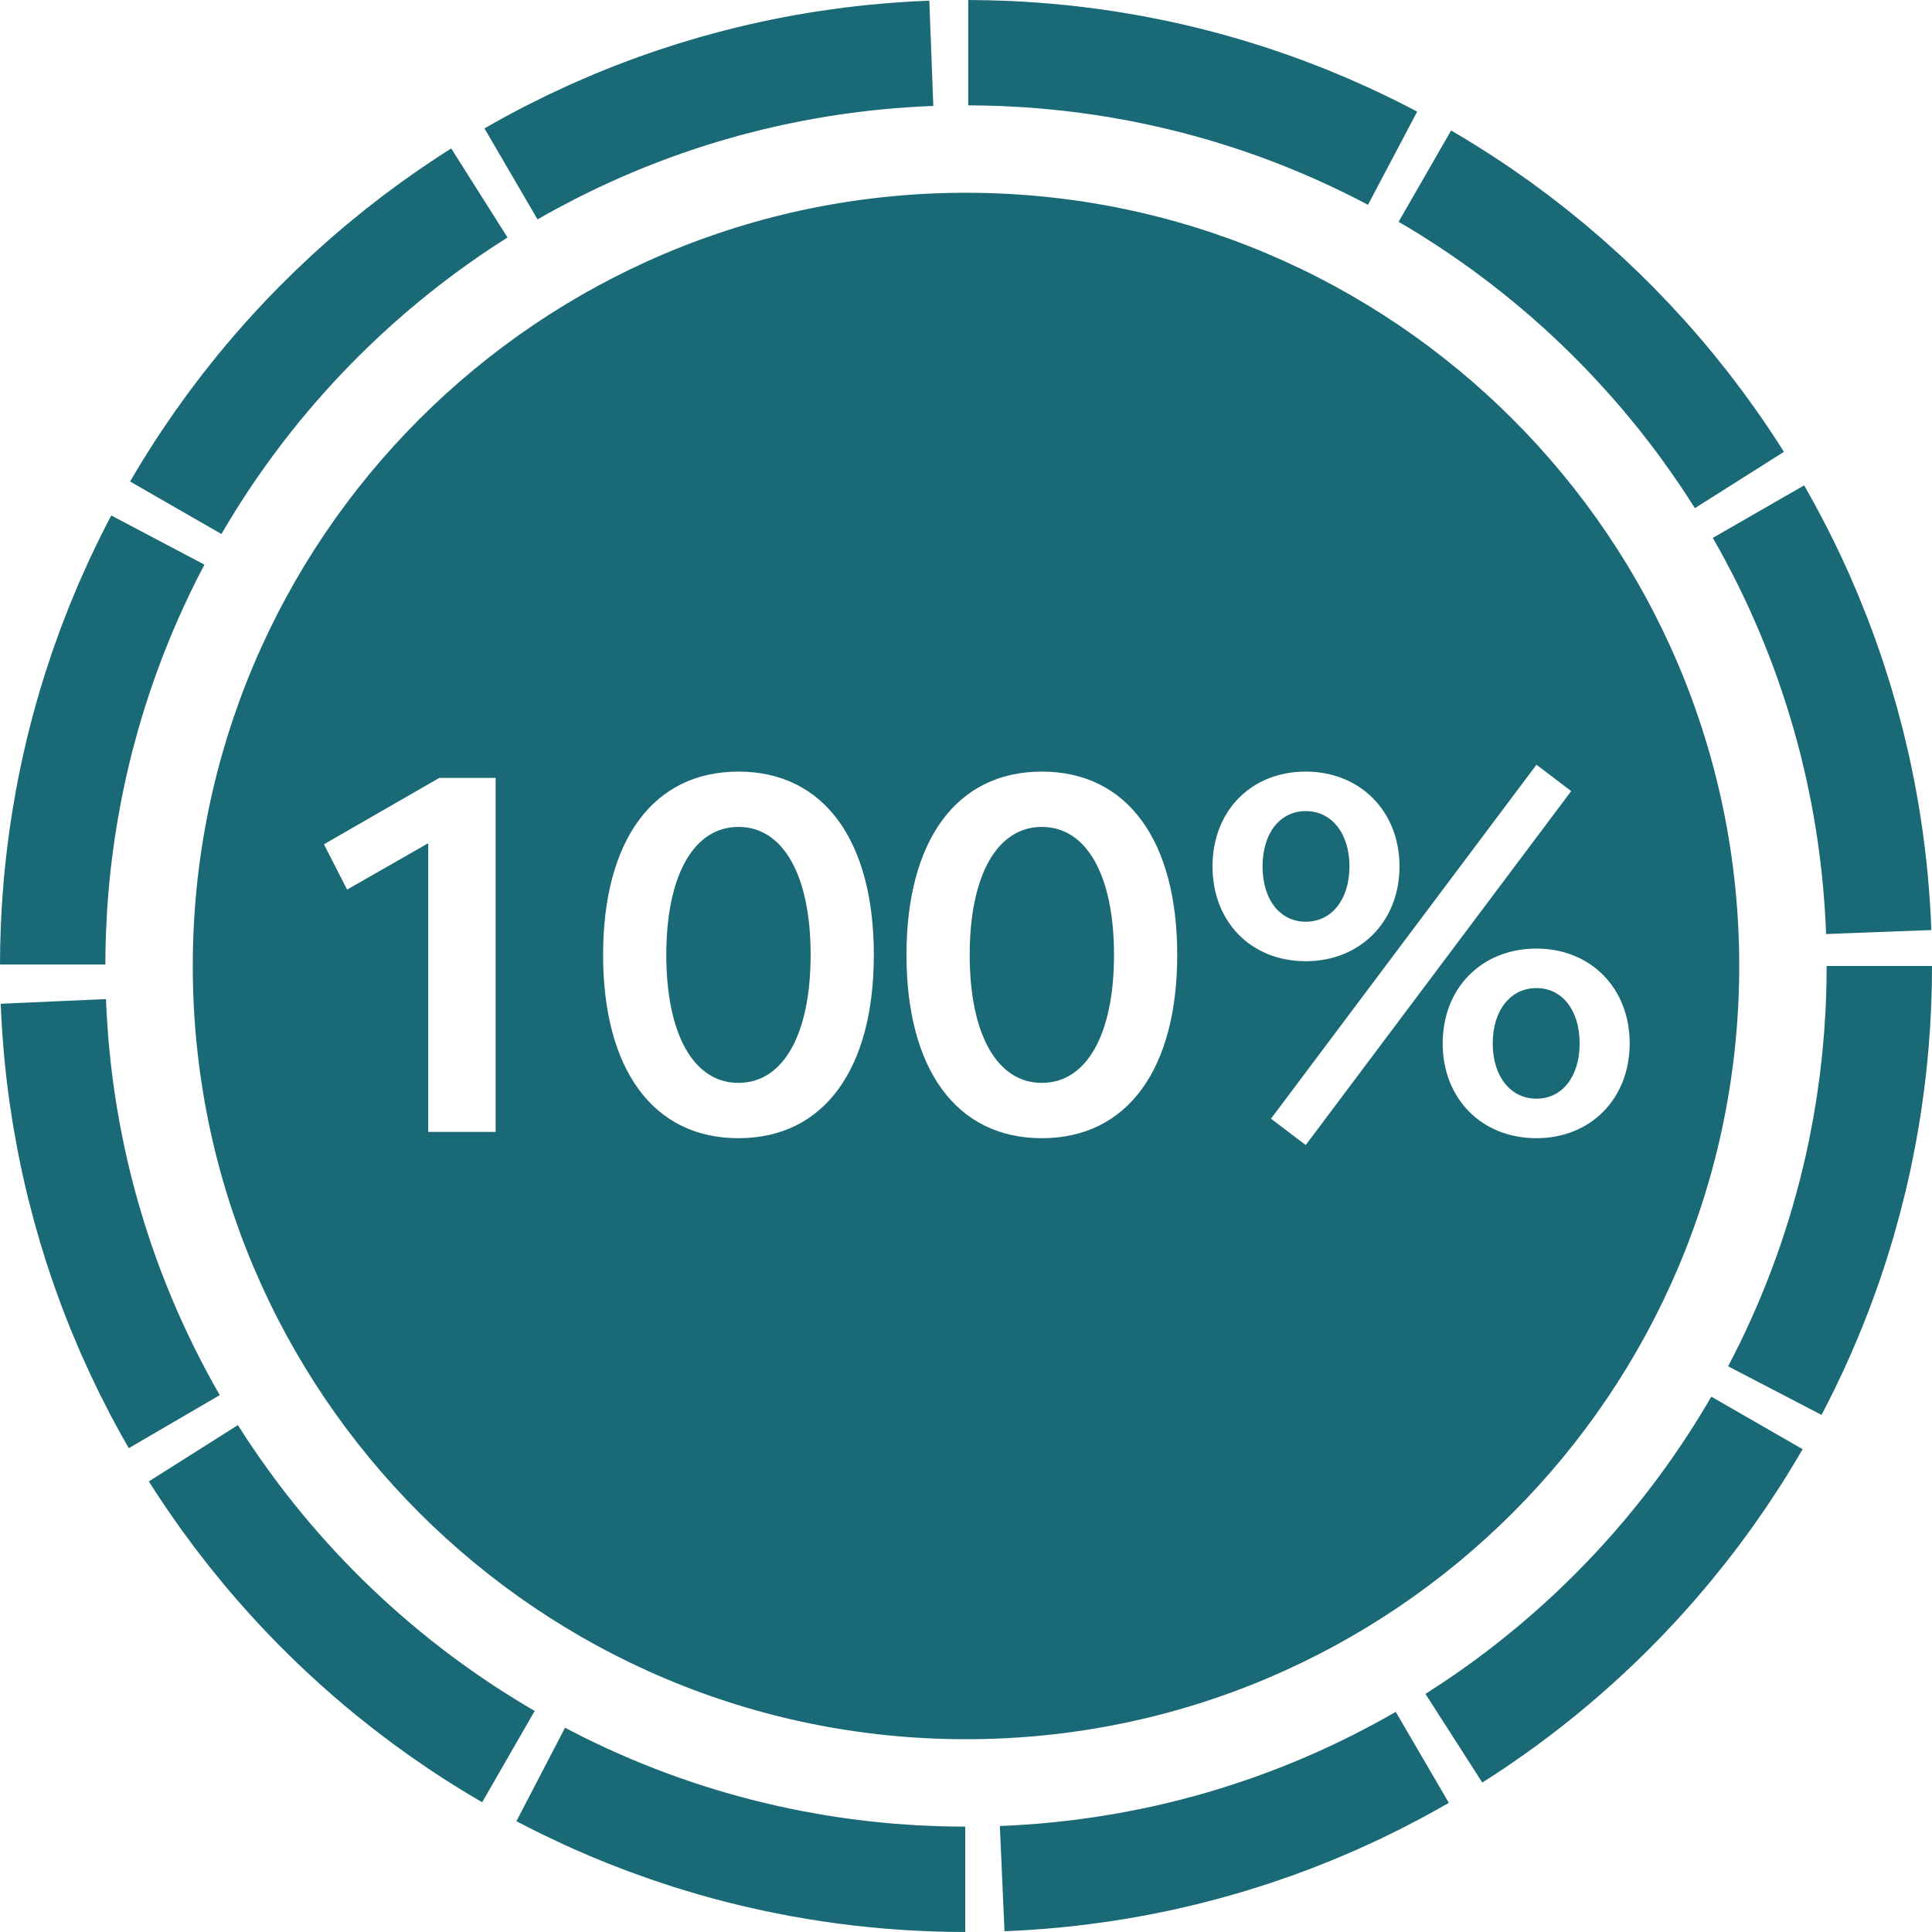 <?xml version="1.0" encoding="UTF-8"?>
<!DOCTYPE svg PUBLIC "-//W3C//DTD SVG 1.1//EN" "http://www.w3.org/Graphics/SVG/1.1/DTD/svg11.dtd">
<!-- Creator: CorelDRAW 2018 (64-Bit) -->
<svg xmlns="http://www.w3.org/2000/svg" xml:space="preserve" width="100mm" height="100mm" version="1.1" style="shape-rendering:geometricPrecision; text-rendering:geometricPrecision; image-rendering:optimizeQuality; fill-rule:evenodd; clip-rule:evenodd"
viewBox="0 0 10000 9999.98"
 xmlns:xlink="http://www.w3.org/1999/xlink">
 <defs>
  <style type="text/css">
   <![CDATA[
    .fil0 {fill:#1A6977;fill-rule:nonzero}
   ]]>
  </style>
 </defs>
 <g id="Layer_x0020_1">
  <path class="fil0" d="M9002.18 4999.98c0,2210.34 -1791.84,4002.19 -4002.19,4002.19 -2210.34,0 -4002.19,-1791.85 -4002.19,-4002.19 0,-2210.35 1791.85,-4002.19 4002.19,-4002.19 2210.35,0 4002.19,1791.84 4002.19,4002.19zm426.19 2323.55c22.31,-42.58 43.92,-85.3 65.18,-128.41 17.71,-36.46 35,-72.93 52.04,-109.69 12.62,-27.69 25.04,-55.39 37.32,-83.23 20.24,-46.67 39.81,-93.31 58.9,-140.46 11.29,-28.38 22.38,-56.77 33.33,-85.29 18.02,-47.82 35.34,-95.6 52.17,-143.86 9.93,-29.06 19.66,-58.1 29.23,-87.29 15.72,-48.91 30.74,-97.74 45.24,-147.03 11.38,-39.61 22.35,-79.17 32.99,-118.98 10.43,-40.02 20.44,-79.97 30.12,-120.17 7.08,-30.26 13.96,-60.49 20.67,-90.83 10.92,-50.9 21.13,-101.64 30.76,-152.79 5.61,-30.81 11,-61.58 16.22,-92.46 8.41,-51.78 16.12,-103.36 23.23,-155.34 4.08,-31.31 7.95,-62.57 11.64,-93.92 5.84,-52.6 10.99,-104.96 15.51,-157.69 2.52,-31.77 4.83,-63.47 6.94,-95.27 3.21,-53.34 5.73,-106.4 7.59,-159.8l1.64 -64.29c0.5,-32.27 0.81,-64.47 0.91,-96.75l-545.26 0c-0.09,28.83 -0.36,57.58 -0.82,86.4 -1.05,47.8 -2.71,95.31 -4.98,143.07 -2.04,37.93 -4.44,75.69 -7.19,113.58 -2.99,37.67 -6.32,75.15 -10.02,112.76 -3.91,37.4 -8.17,74.59 -12.79,111.91 -4.84,37.11 -10.01,74.02 -15.54,111.04 -5.74,36.82 -11.81,73.42 -18.25,110.12 -6.63,36.51 -13.59,72.81 -20.92,109.19 -5.64,27.14 -11.44,54.18 -17.42,81.26 -10.23,44.95 -20.96,89.51 -32.3,134.19 -11.58,44.42 -23.64,88.44 -36.31,132.56 -12.91,43.87 -26.28,87.33 -40.26,130.87 -14.21,43.31 -28.87,86.19 -44.15,129.14 -15.49,42.71 -31.42,84.99 -47.95,127.32 -16.75,42.09 -33.92,83.75 -51.7,125.42 -17.99,41.47 -36.38,82.48 -55.38,123.5 -11.52,24.47 -23.15,48.81 -34.96,73.13 -19.31,39.15 -38.95,77.91 -59.21,116.57l483.78 251.52zm568.21 -2509.58c-3.39,-98.02 -10.29,-195.69 -19.28,-293.34 -4.13,-42.03 -8.65,-83.85 -13.58,-125.8 -3.87,-31.3 -7.94,-62.51 -12.21,-93.76 -7.43,-51.87 -15.46,-103.35 -24.19,-155.02 -5.4,-30.81 -10.98,-61.51 -16.78,-92.26 -9.94,-51.05 -20.46,-101.67 -31.69,-152.45 -9.19,-40.38 -18.71,-80.51 -28.66,-120.72 -10.16,-40.01 -20.65,-79.76 -31.56,-119.58 -11.12,-39.62 -22.56,-78.98 -34.42,-118.39 -12.06,-39.22 -24.44,-78.16 -37.23,-117.15 -9.75,-29.1 -19.65,-58.07 -29.76,-87.04 -17.11,-48.12 -34.72,-95.76 -53.02,-143.44 -14.82,-37.94 -29.93,-75.59 -45.46,-113.25 -15.71,-37.47 -31.71,-74.66 -48.11,-111.84 -12.44,-27.74 -25.03,-55.35 -37.81,-82.95 -21.56,-45.82 -43.57,-91.13 -66.24,-136.42 -13.74,-27.01 -27.6,-53.88 -41.66,-80.72 -23.69,-44.57 -47.79,-88.62 -72.56,-132.61l-14.21 -24.89 -472.68 271.8c22.03,38.59 43.46,77.25 64.56,116.36 21.13,39.75 41.67,79.54 61.82,119.8 19.96,40.47 39.32,80.95 58.28,121.9 18.75,41.15 36.9,82.29 54.65,123.89 17.53,41.81 34.45,83.59 50.95,125.81 16.29,42.45 31.96,84.85 47.2,127.69 15.02,43.07 29.42,86.07 43.37,129.5 13.73,43.65 26.84,87.22 39.48,131.2 12.41,44.24 24.21,88.37 35.51,132.9 11.09,44.78 21.54,89.45 31.49,134.5 7.77,36.21 15.17,72.35 22.25,108.7 8.61,45.73 16.6,91.31 24.06,137.24 4.32,27.67 8.45,55.3 12.42,83.03 6.36,46.51 12.09,92.82 17.28,139.47l5.71 56.19c8.04,87.34 14.18,174.67 17.22,262.35l544.86 -20.7zm-762.94 -2475.23c-44.53,-70.88 -91.03,-140.17 -138.92,-208.81 -23.15,-32.77 -46.52,-65.21 -70.26,-97.56 -23.92,-32.19 -48.04,-64.04 -72.53,-95.79 -24.67,-31.58 -49.53,-62.83 -74.77,-93.97 -19.04,-23.21 -38.17,-46.26 -57.49,-69.25 -32.45,-38.14 -65.18,-75.7 -98.53,-113.06 -26.84,-29.71 -53.84,-59.06 -81.2,-88.28 -27.53,-29.05 -55.23,-57.75 -83.28,-86.31 -21.15,-21.27 -42.38,-42.37 -63.78,-63.4 -35.92,-34.87 -72.07,-69.12 -108.81,-103.12 -29.55,-27.02 -59.22,-53.66 -89.24,-80.14 -30.19,-26.32 -60.51,-52.26 -91.17,-78.03 -30.83,-25.6 -61.76,-50.82 -93.04,-75.85 -31.45,-24.87 -63,-49.36 -94.88,-73.66 -32.05,-24.12 -64.2,-47.86 -96.68,-71.4 -32.65,-23.36 -65.39,-46.35 -98.45,-69.12l-49.86 -33.69c-85.15,-56.41 -171.37,-110.71 -259.75,-161.95l-271.81 472.68c93.36,54.07 184.27,112.28 273.48,172.93 36.84,25.38 73.19,51.07 109.42,77.33 36.04,26.45 71.57,53.19 106.97,80.49 35.22,27.51 69.91,55.28 104.46,83.62 34.35,28.51 68.18,57.29 101.84,86.63 33.48,29.53 66.43,59.3 99.2,89.62 32.58,30.51 64.62,61.24 96.46,92.52 31.65,31.46 62.76,63.14 93.66,95.35 30.7,32.39 60.85,64.98 90.78,98.1 29.73,33.3 58.91,66.78 87.83,100.79 28.74,34.19 56.92,68.55 84.84,103.42 27.72,35.07 54.87,70.27 81.75,105.98l31.82 43.08c59.77,82.46 116.96,166.12 171.15,252.36l460.79 -291.51zm-1898.41 -1760.97c-82.09,-43.61 -165.45,-84.3 -249.79,-123.37 -36.94,-16.84 -73.89,-33.27 -111.13,-49.43 -37.43,-15.96 -74.84,-31.52 -112.55,-46.79 -37.89,-15.07 -75.76,-29.74 -113.91,-44.11 -28.73,-10.62 -57.46,-21.04 -86.31,-31.3 -48.38,-16.88 -96.7,-33.06 -145.48,-48.73 -29.37,-9.23 -58.73,-18.26 -88.21,-27.13 -49.44,-14.54 -98.77,-28.38 -148.55,-41.69 -29.98,-7.81 -59.94,-15.42 -90.01,-22.86 -50.43,-12.15 -100.72,-23.58 -151.43,-34.46 -40.76,-8.47 -81.44,-16.53 -122.35,-24.23 -41.12,-7.48 -82.14,-14.54 -123.4,-21.25 -31.06,-4.84 -62.08,-9.48 -93.2,-13.94 -52.2,-7.14 -104.18,-13.57 -156.55,-19.39 -31.54,-3.3 -63.03,-6.4 -94.61,-9.31 -52.98,-4.54 -105.7,-8.38 -158.78,-11.57l-63.88 -3.24c-71.29,-2.93 -142.18,-4.71 -213.54,-4.95l0 545.26c53.71,0.17 107.16,1.37 160.83,3.24 38.06,1.56 75.94,3.48 113.96,5.77 28.36,1.89 56.63,3.95 84.96,6.19 47,4.03 93.67,8.61 140.55,13.83 27.95,3.28 55.8,6.73 83.7,10.37 46.3,6.33 92.24,13.2 138.37,20.69 36.67,6.2 73.13,12.71 109.67,19.59 45.45,8.85 90.52,18.22 135.73,28.22 44.94,10.22 89.5,20.95 134.18,32.29 44.42,11.58 88.44,23.64 132.57,36.32 43.87,12.9 87.33,26.27 130.86,40.26 43.31,14.21 86.2,28.87 129.14,44.14 42.71,15.49 85,31.42 127.32,47.96 42.1,16.74 83.76,33.92 125.44,51.7l49.64 21.71c92.22,41.35 183.05,85.04 272.32,132.46l254.44 -482.25zm-2525.12 -574.23c-107.22,3.72 -214.26,11.74 -321.01,22.25 -41.97,4.39 -83.71,9.16 -125.58,14.35 -41.65,5.43 -83.09,11.23 -124.63,17.45 -41.34,6.44 -82.45,13.25 -123.66,20.48 -30.75,5.59 -61.39,11.37 -92.07,17.34 -50.94,10.26 -101.45,21.09 -152.11,32.61 -40.29,9.44 -80.34,19.21 -120.44,29.4 -39.92,10.4 -79.57,21.13 -119.29,32.28 -39.52,11.35 -78.77,23.03 -118.08,35.12 -39.11,12.3 -77.96,24.91 -116.84,37.94 -29.02,9.92 -57.92,19.99 -86.81,30.27 -47.99,17.4 -95.49,35.3 -143.03,53.87 -28.35,11.28 -56.57,22.71 -84.78,34.34 -46.86,19.65 -93.22,39.76 -139.59,60.55 -36.89,16.82 -73.49,33.9 -110.06,51.4 -36.41,17.67 -72.5,35.61 -108.57,53.95 -72.81,37.57 -145.12,76.34 -215.99,117.45l274.65 471.03c62.29,-36.11 125.94,-70.16 189.91,-103.18 40.19,-20.43 80.4,-40.26 121.08,-59.71 40.87,-19.24 81.76,-37.87 123.08,-56.1 41.55,-18.02 83.08,-35.44 125.05,-52.44 42.2,-16.79 84.36,-32.96 126.95,-48.71 42.82,-15.53 85.59,-30.44 128.78,-44.91 43.42,-14.25 86.77,-27.88 130.53,-41.04 35.17,-10.34 70.29,-20.32 105.64,-30 35.54,-9.5 71.01,-18.63 106.72,-27.46 35.87,-8.64 71.68,-16.9 107.71,-24.86 36.22,-7.77 72.36,-15.16 108.72,-22.25 45.73,-8.61 91.3,-16.6 137.23,-24.06 27.67,-4.32 55.31,-8.45 83.03,-12.42 46.51,-6.36 92.83,-12.1 139.48,-17.29l56.18 -5.7c86.01,-7.91 172.17,-14.09 258.5,-17.08l-20.7 -544.87zm-2474.65 764.86c-86.73,54.52 -171.24,112.09 -254.54,171.71 -32.48,23.54 -64.62,47.28 -96.67,71.4 -31.89,24.3 -63.44,48.79 -94.89,73.66 -31.28,25.03 -62.21,50.25 -93.04,75.85 -22.98,19.32 -45.8,38.73 -68.56,58.32 -37.75,32.89 -74.91,66.07 -111.86,99.85 -29.37,27.19 -58.4,54.53 -87.29,82.24 -28.72,27.87 -57.08,55.9 -85.29,84.28 -21.03,21.41 -41.88,42.89 -62.65,64.54 -34.44,36.34 -68.27,72.9 -101.83,110.05 -19.98,22.39 -39.79,44.84 -59.51,67.47 -32.69,37.96 -64.74,76.11 -96.51,114.84 -25.24,31.14 -50.1,62.38 -74.77,93.97 -24.49,31.75 -48.61,63.6 -72.53,95.79 -23.74,32.35 -47.11,64.79 -70.26,97.56 -22.99,32.94 -45.58,65.96 -67.97,99.3l-33.11 50.31c-45.19,70.03 -88.99,140.65 -130.77,212.78l472.68 271.8c50.24,-86.79 103.89,-171.37 159.78,-254.62 25.16,-37.01 50.64,-73.52 76.68,-109.91 26.25,-36.21 52.78,-71.91 79.88,-107.48 27.29,-35.37 54.85,-70.24 82.98,-104.94 28.32,-34.53 56.9,-68.54 86.04,-102.38 29.33,-33.66 58.91,-66.79 89.03,-99.74 30.32,-32.76 60.86,-64.99 91.95,-97.02 31.27,-31.84 62.76,-63.13 94.78,-94.21 32.21,-30.9 64.62,-61.25 97.56,-91.37 33.12,-29.92 66.43,-59.3 100.26,-88.43 34.02,-28.94 68.2,-57.32 102.9,-85.44 34.89,-27.92 69.92,-55.29 105.47,-82.37l42.89 -32.08c88.23,-64.74 178.02,-126.7 270.69,-184.94l-291.52 -460.79zm-1759.5 1899.75c-43.01,80.84 -83.09,163.32 -121.57,246.39 -16.84,36.94 -33.27,73.89 -49.43,111.14 -15.96,37.42 -31.52,74.84 -46.79,112.55 -15.07,37.88 -29.74,75.76 -44.11,113.92 -14.17,38.33 -27.93,76.65 -41.39,115.24 -13.26,38.78 -26.1,77.52 -38.64,116.53 -9.23,29.38 -18.26,58.73 -27.13,88.22 -14.54,49.43 -28.39,98.77 -41.69,148.55 -7.81,29.97 -15.42,59.93 -22.86,90.01 -12.14,50.42 -23.59,100.71 -34.45,151.43 -8.48,40.76 -16.54,81.43 -24.24,122.35 -7.48,41.12 -14.54,82.14 -21.25,123.4 -4.84,31.06 -9.48,62.07 -13.93,93.19 -7.14,52.2 -13.58,104.19 -19.4,156.55 -3.3,31.55 -6.4,63.03 -9.31,94.62 -4.53,52.97 -8.38,105.7 -11.57,158.77 -1.72,31.99 -3.24,63.9 -4.56,95.9 -2.15,61.89 -3.44,123.45 -3.64,185.38l545.26 0c0.18,-55.02 1.33,-109.7 3.25,-164.68 1.56,-38.06 3.48,-75.95 5.77,-113.97 1.89,-28.35 3.95,-56.63 6.2,-84.96 4.02,-47 8.6,-93.67 13.82,-140.55 3.28,-27.94 6.74,-55.8 10.37,-83.69 6.33,-46.3 13.2,-92.25 20.7,-138.37 6.19,-36.67 12.7,-73.13 19.59,-109.68 8.85,-45.44 18.22,-90.52 28.21,-135.73 10.23,-44.94 20.95,-89.5 32.3,-134.17 9.26,-35.53 18.81,-70.84 28.73,-106.19 12.64,-43.98 25.75,-87.56 39.48,-131.23 13.94,-43.41 28.35,-86.41 43.37,-129.47 15.23,-42.83 30.91,-85.24 47.19,-127.68 16.51,-42.23 33.43,-84.02 50.96,-125.83l21.42 -49.79c43.88,-99.42 90.53,-197.74 141.58,-293.7l-482.24 -254.45zm-572.22 2527.3c1.72,41.87 3.86,83.56 6.38,125.39 2.82,42.39 6.03,84.58 9.65,126.91 3.88,42.11 8.13,84.02 12.8,126.05 4.91,41.81 10.2,83.41 15.91,125.12 5.94,41.5 12.24,82.77 18.96,124.14 6.96,41.18 14.27,82.11 22,123.14 5.96,30.62 12.11,61.12 18.46,91.66 10.87,50.72 22.31,101.01 34.45,151.43 9.92,40.11 20.17,79.95 30.84,119.86 10.88,39.73 22.09,79.19 33.71,118.7 8.87,29.49 17.9,58.85 27.13,88.22 15.68,48.78 31.86,97.1 48.73,145.47 10.27,28.86 20.68,57.59 31.3,86.31 17.97,47.71 36.43,94.92 55.56,142.18 15.49,37.59 31.27,74.89 47.45,112.2 16.38,37.13 33.03,73.96 50.09,110.78 17.24,36.64 34.76,72.99 52.68,109.32 18.1,36.15 36.46,72 55.22,107.81 29.6,55.71 59.82,111.04 91.46,165.62l471.02 -274.67c-50.31,-86.84 -96.98,-175.62 -141.35,-265.62 -19.72,-40.61 -38.84,-81.22 -57.56,-122.3 -18.51,-41.28 -36.42,-82.56 -53.92,-124.28 -17.28,-41.94 -33.96,-83.85 -50.21,-126.2 -16.03,-42.57 -31.45,-85.09 -46.43,-128.04 -14.76,-43.18 -28.91,-86.3 -42.6,-129.84 -10.76,-34.99 -21.16,-69.93 -31.27,-105.12 -12.41,-44.23 -24.21,-88.36 -35.52,-132.89 -11.07,-44.78 -21.53,-89.44 -31.48,-134.49 -7.77,-36.21 -15.16,-72.36 -22.24,-108.71 -6.89,-36.55 -13.4,-73.01 -19.59,-109.68 -7.5,-46.12 -14.37,-92.07 -20.7,-138.36 -3.63,-27.9 -7.09,-55.75 -10.37,-83.7 -5.22,-46.88 -9.8,-93.55 -13.82,-140.55 -3,-37.82 -5.63,-75.51 -7.91,-113.38 -1.55,-28.89 -2.92,-57.72 -4.1,-86.63l-544.73 24.15zm766.7 2472.32c53.76,85.59 110.85,169.12 169.67,251.29 23.54,32.48 47.28,64.63 71.4,96.68 24.29,31.89 48.78,63.44 73.65,94.88 25.03,31.28 50.26,62.22 75.85,93.04 19.32,22.99 38.73,45.81 58.32,68.56 32.9,37.74 66.07,74.9 99.85,111.85 20.38,22.03 40.84,43.88 61.48,65.66 34.65,36.12 69.55,71.65 105.04,106.94 21.41,21.02 42.89,41.87 64.54,62.64 36.35,34.44 72.9,68.27 110.05,101.83 22.39,19.99 44.85,39.8 67.47,59.51 37.96,32.69 76.11,64.74 114.84,96.52 31.14,25.23 62.39,50.09 93.98,74.76 31.75,24.49 63.6,48.61 95.78,72.53 32.35,23.75 64.79,47.11 97.57,70.27 32.93,22.98 65.95,45.58 99.3,67.96l50.3 33.11c71.16,45.92 142.84,90.25 216.12,132.71l271.8 -472.69c-72.48,-41.96 -143.26,-86.13 -213.34,-131.95 -37.32,-24.73 -74.15,-49.77 -110.86,-75.38 -36.53,-25.82 -72.55,-51.92 -108.45,-78.6 -35.71,-26.88 -70.91,-54.04 -105.98,-81.76 -34.87,-27.91 -69.22,-56.09 -103.42,-84.83 -34.01,-28.92 -67.49,-58.11 -100.79,-87.84 -33.12,-29.92 -65.71,-60.07 -98.1,-90.78 -32.21,-30.89 -63.88,-62 -95.35,-93.65 -31.27,-31.85 -62.01,-63.89 -92.52,-96.47 -30.32,-32.76 -60.09,-65.72 -89.62,-99.2 -29.33,-33.65 -58.11,-67.48 -86.63,-101.84 -28.34,-34.54 -56.11,-69.24 -83.61,-104.45l-32.58 -42.49c-75.67,-100.56 -148.01,-203.71 -214.97,-310.31l-460.79 291.5zm1902.58 1758.82c43.73,22.91 87.55,45.14 131.83,66.97 36.45,17.7 72.92,35 109.68,52.03 27.69,12.62 55.39,25.05 83.23,37.32 46.66,20.25 93.31,39.82 140.46,58.9 37.88,15.08 75.75,29.74 113.91,44.11 38.33,14.18 76.65,27.93 115.24,41.39 38.77,13.26 77.52,26.1 116.53,38.63 39.21,12.34 78.37,24.25 117.8,35.85 29.68,8.52 59.34,16.84 89.11,25.01 49.95,13.34 99.77,26 150.03,38.09 40.39,9.46 80.71,18.5 121.27,27.2 40.77,8.47 81.44,16.53 122.36,24.24 30.81,5.6 61.58,11 92.45,16.21 51.78,8.42 103.37,16.13 155.35,23.24 31.31,4.08 62.56,7.95 93.92,11.64 52.6,5.84 104.96,10.99 157.69,15.5 31.76,2.52 63.47,4.83 95.26,6.95 53.34,3.21 106.4,5.73 159.8,7.59l64.3 1.63c30.98,0.49 61.9,0.81 92.9,0.91l0 -545.26c-46.73,-0.15 -93.2,-0.93 -139.91,-2.26 -38.13,-1.33 -76.08,-3.01 -114.18,-5.06 -37.87,-2.29 -75.56,-4.91 -113.37,-7.91 -47,-4.02 -93.68,-8.61 -140.56,-13.83 -27.94,-3.28 -55.79,-6.73 -83.69,-10.36 -46.3,-6.33 -92.25,-13.2 -138.37,-20.7 -36.67,-6.19 -73.13,-12.7 -109.67,-19.59 -45.45,-8.85 -90.52,-18.22 -135.74,-28.21 -35.95,-8.19 -71.68,-16.66 -107.47,-25.52 -44.53,-11.3 -88.66,-23.1 -132.9,-35.52 -43.97,-12.63 -87.55,-25.74 -131.2,-39.47 -43.43,-13.95 -86.43,-28.36 -129.5,-43.38 -42.84,-15.23 -85.24,-30.91 -127.68,-47.19 -42.23,-16.5 -84.01,-33.43 -125.82,-50.96 -41.59,-17.74 -82.74,-35.89 -123.89,-54.65 -40.94,-18.96 -81.43,-38.32 -121.89,-58.27 -32.11,-16.08 -63.95,-32.38 -95.76,-49.05l-251.52 483.78zm2526.28 569.5c51.23,-2.11 102.18,-4.93 153.34,-8.34 42.33,-3.08 84.45,-6.55 126.72,-10.45 31.52,-3.09 62.95,-6.39 94.43,-9.88 52.27,-6.14 104.15,-12.91 156.24,-20.36 31.07,-4.65 62.02,-9.48 93.03,-14.52 51.47,-8.69 102.52,-17.98 153.76,-27.96 30.56,-6.15 61,-12.48 91.48,-19.02 50.6,-11.18 100.76,-22.92 151.06,-35.36 30.01,-7.62 59.9,-15.41 89.8,-23.4 49.66,-13.61 98.86,-27.75 148.17,-42.58 39.22,-12.07 78.17,-24.45 117.16,-37.24 38.8,-13 77.33,-26.3 115.89,-40.01 28.78,-10.44 57.43,-21.03 86.08,-31.83 47.57,-18.25 94.65,-36.98 141.76,-56.4 37.47,-15.71 74.65,-31.71 111.83,-48.1 37.01,-16.6 73.72,-33.47 110.42,-50.74 36.52,-17.47 72.75,-35.19 108.95,-53.32 36.03,-18.31 71.75,-36.89 107.44,-55.85 47.8,-25.78 95.23,-51.97 142.23,-79.19l-274.67 -471.02c-72.47,41.94 -145.99,81.31 -220.62,119.26 -40.33,20.19 -80.67,39.78 -121.47,58.99 -41.02,18.99 -82.04,37.39 -123.5,55.37 -41.68,17.79 -83.33,34.95 -125.43,51.71 -42.32,16.53 -84.6,32.46 -127.32,47.95 -42.94,15.27 -85.83,29.93 -129.14,44.14 -43.53,13.99 -87,27.36 -130.87,40.27 -44.12,12.67 -88.14,24.73 -132.56,36.31 -26.75,6.79 -53.48,13.4 -80.32,19.86 -45,10.54 -89.88,20.45 -135.13,29.86 -36.38,7.33 -72.67,14.28 -109.18,20.92 -36.7,6.44 -73.31,12.5 -110.13,18.25 -37.02,5.53 -73.93,10.7 -111.04,15.53 -37.31,4.63 -74.51,8.88 -111.91,12.79 -28.17,2.78 -56.29,5.37 -84.5,7.78 -47.33,3.75 -94.43,6.89 -141.84,9.44l-54.31 2.41 24.15 544.73zm2473.12 -769.49c41.5,-26.43 82.46,-53.26 123.31,-80.68 33.21,-22.58 66.08,-45.37 98.88,-68.54 24.46,-17.51 48.75,-35.12 73,-52.91 40.25,-29.92 79.93,-60.15 119.46,-91.02 23.56,-18.64 46.96,-37.37 70.3,-56.27 38.73,-31.78 76.88,-63.84 114.85,-96.53 22.62,-19.71 45.08,-39.52 67.47,-59.51 37.14,-33.56 73.69,-67.38 110.03,-101.82 21.66,-20.77 43.14,-41.62 64.54,-62.65 35.51,-35.29 70.41,-70.81 105.05,-106.94 20.64,-21.78 41.11,-43.63 61.49,-65.66 33.78,-36.95 66.95,-74.1 99.85,-111.85 26.13,-30.35 51.9,-60.83 77.49,-91.65 25.41,-30.97 50.45,-62.07 75.3,-93.5 18.5,-23.68 36.81,-47.42 55.03,-71.32 30.17,-40.09 59.7,-80.33 88.9,-121.14 23.17,-32.79 45.97,-65.67 68.54,-98.87 22.4,-33.37 44.42,-66.82 66.21,-100.59l32.22 -50.93c29.39,-47.4 58.14,-94.95 86.09,-143.22l-472.68 -271.81c-38.13,65.87 -77.93,130.28 -119.2,194.22 -24.5,37.48 -49.33,74.46 -74.73,111.34 -25.6,36.69 -51.5,72.88 -77.97,108.94 -26.66,35.88 -53.61,71.25 -81.12,106.47 -27.71,35.05 -55.69,69.57 -84.22,103.94 -28.73,34.18 -57.72,67.84 -87.25,101.33 -29.72,33.3 -59.69,66.07 -90.2,98.65 -30.7,32.39 -61.62,64.25 -93.09,95.9 -31.65,31.47 -63.51,62.39 -95.9,93.09 -32.58,30.51 -65.35,60.47 -98.65,90.2 -33.48,29.53 -67.14,58.52 -101.32,87.24 -34.37,28.54 -68.9,56.52 -103.94,84.22 -35.23,27.52 -70.6,54.47 -106.47,81.13 -36.07,26.47 -72.26,52.37 -108.95,77.97 -22.1,15.22 -44.24,30.27 -66.52,45.23 -29.89,19.8 -59.85,39.26 -90.09,58.52l294.29 459.02zm-5455.92 -3368l348.96 0 0 -1832.06 -291.71 0 -597.06 343.51 119.96 234.46 419.85 -239.91 0 1494zm905.12 -916.03c0,588.88 256.27,948.75 700.66,948.75 444.38,0 700.65,-359.87 700.65,-948.75 0,-588.88 -256.27,-948.75 -700.65,-948.75 -444.39,0 -700.66,359.87 -700.66,948.75zm327.16 0c0,-411.67 141.76,-662.49 373.5,-662.49 231.73,0 373.5,250.82 373.5,662.49 0,411.67 -141.77,662.49 -373.5,662.49 -231.74,0 -373.5,-250.82 -373.5,-662.49zm1243.18 0c0,588.88 256.27,948.75 700.66,948.75 444.38,0 700.66,-359.87 700.66,-948.75 0,-588.88 -256.28,-948.75 -700.66,-948.75 -444.39,0 -700.66,359.87 -700.66,948.75zm327.16 0c0,-411.67 141.77,-662.49 373.5,-662.49 231.73,0 373.5,250.82 373.5,662.49 0,411.67 -141.77,662.49 -373.5,662.49 -231.73,0 -373.5,-250.82 -373.5,-662.49zm2448.2 458.02c0,286.26 201.75,490.73 485.28,490.73 280.81,0 482.56,-204.47 482.56,-490.73 0,-286.26 -201.75,-490.74 -482.56,-490.74 -283.53,0 -485.28,204.48 -485.28,490.74zm259 0c0,-171.76 92.7,-286.26 226.28,-286.26 133.59,0 223.56,114.5 223.56,286.26 0,171.75 -89.97,286.26 -223.56,286.26 -133.58,0 -226.28,-114.51 -226.28,-286.26zm-1450.38 -916.04c0,286.26 199.02,490.74 482.55,490.74 280.81,0 485.28,-204.48 485.28,-490.74 0,-286.25 -204.47,-490.73 -485.28,-490.73 -283.53,0 -482.55,204.48 -482.55,490.73zm258.99 0c0,-171.75 89.97,-286.25 223.56,-286.25 133.59,0 226.28,114.5 226.28,286.25 0,171.76 -92.69,286.26 -226.28,286.26 -133.59,0 -223.56,-114.5 -223.56,-286.26zm43.62 1305.89l179.94 136.32 1374.05 -1832.06 -179.94 -136.32 -1374.05 1832.06z"/>
 </g>
</svg>
